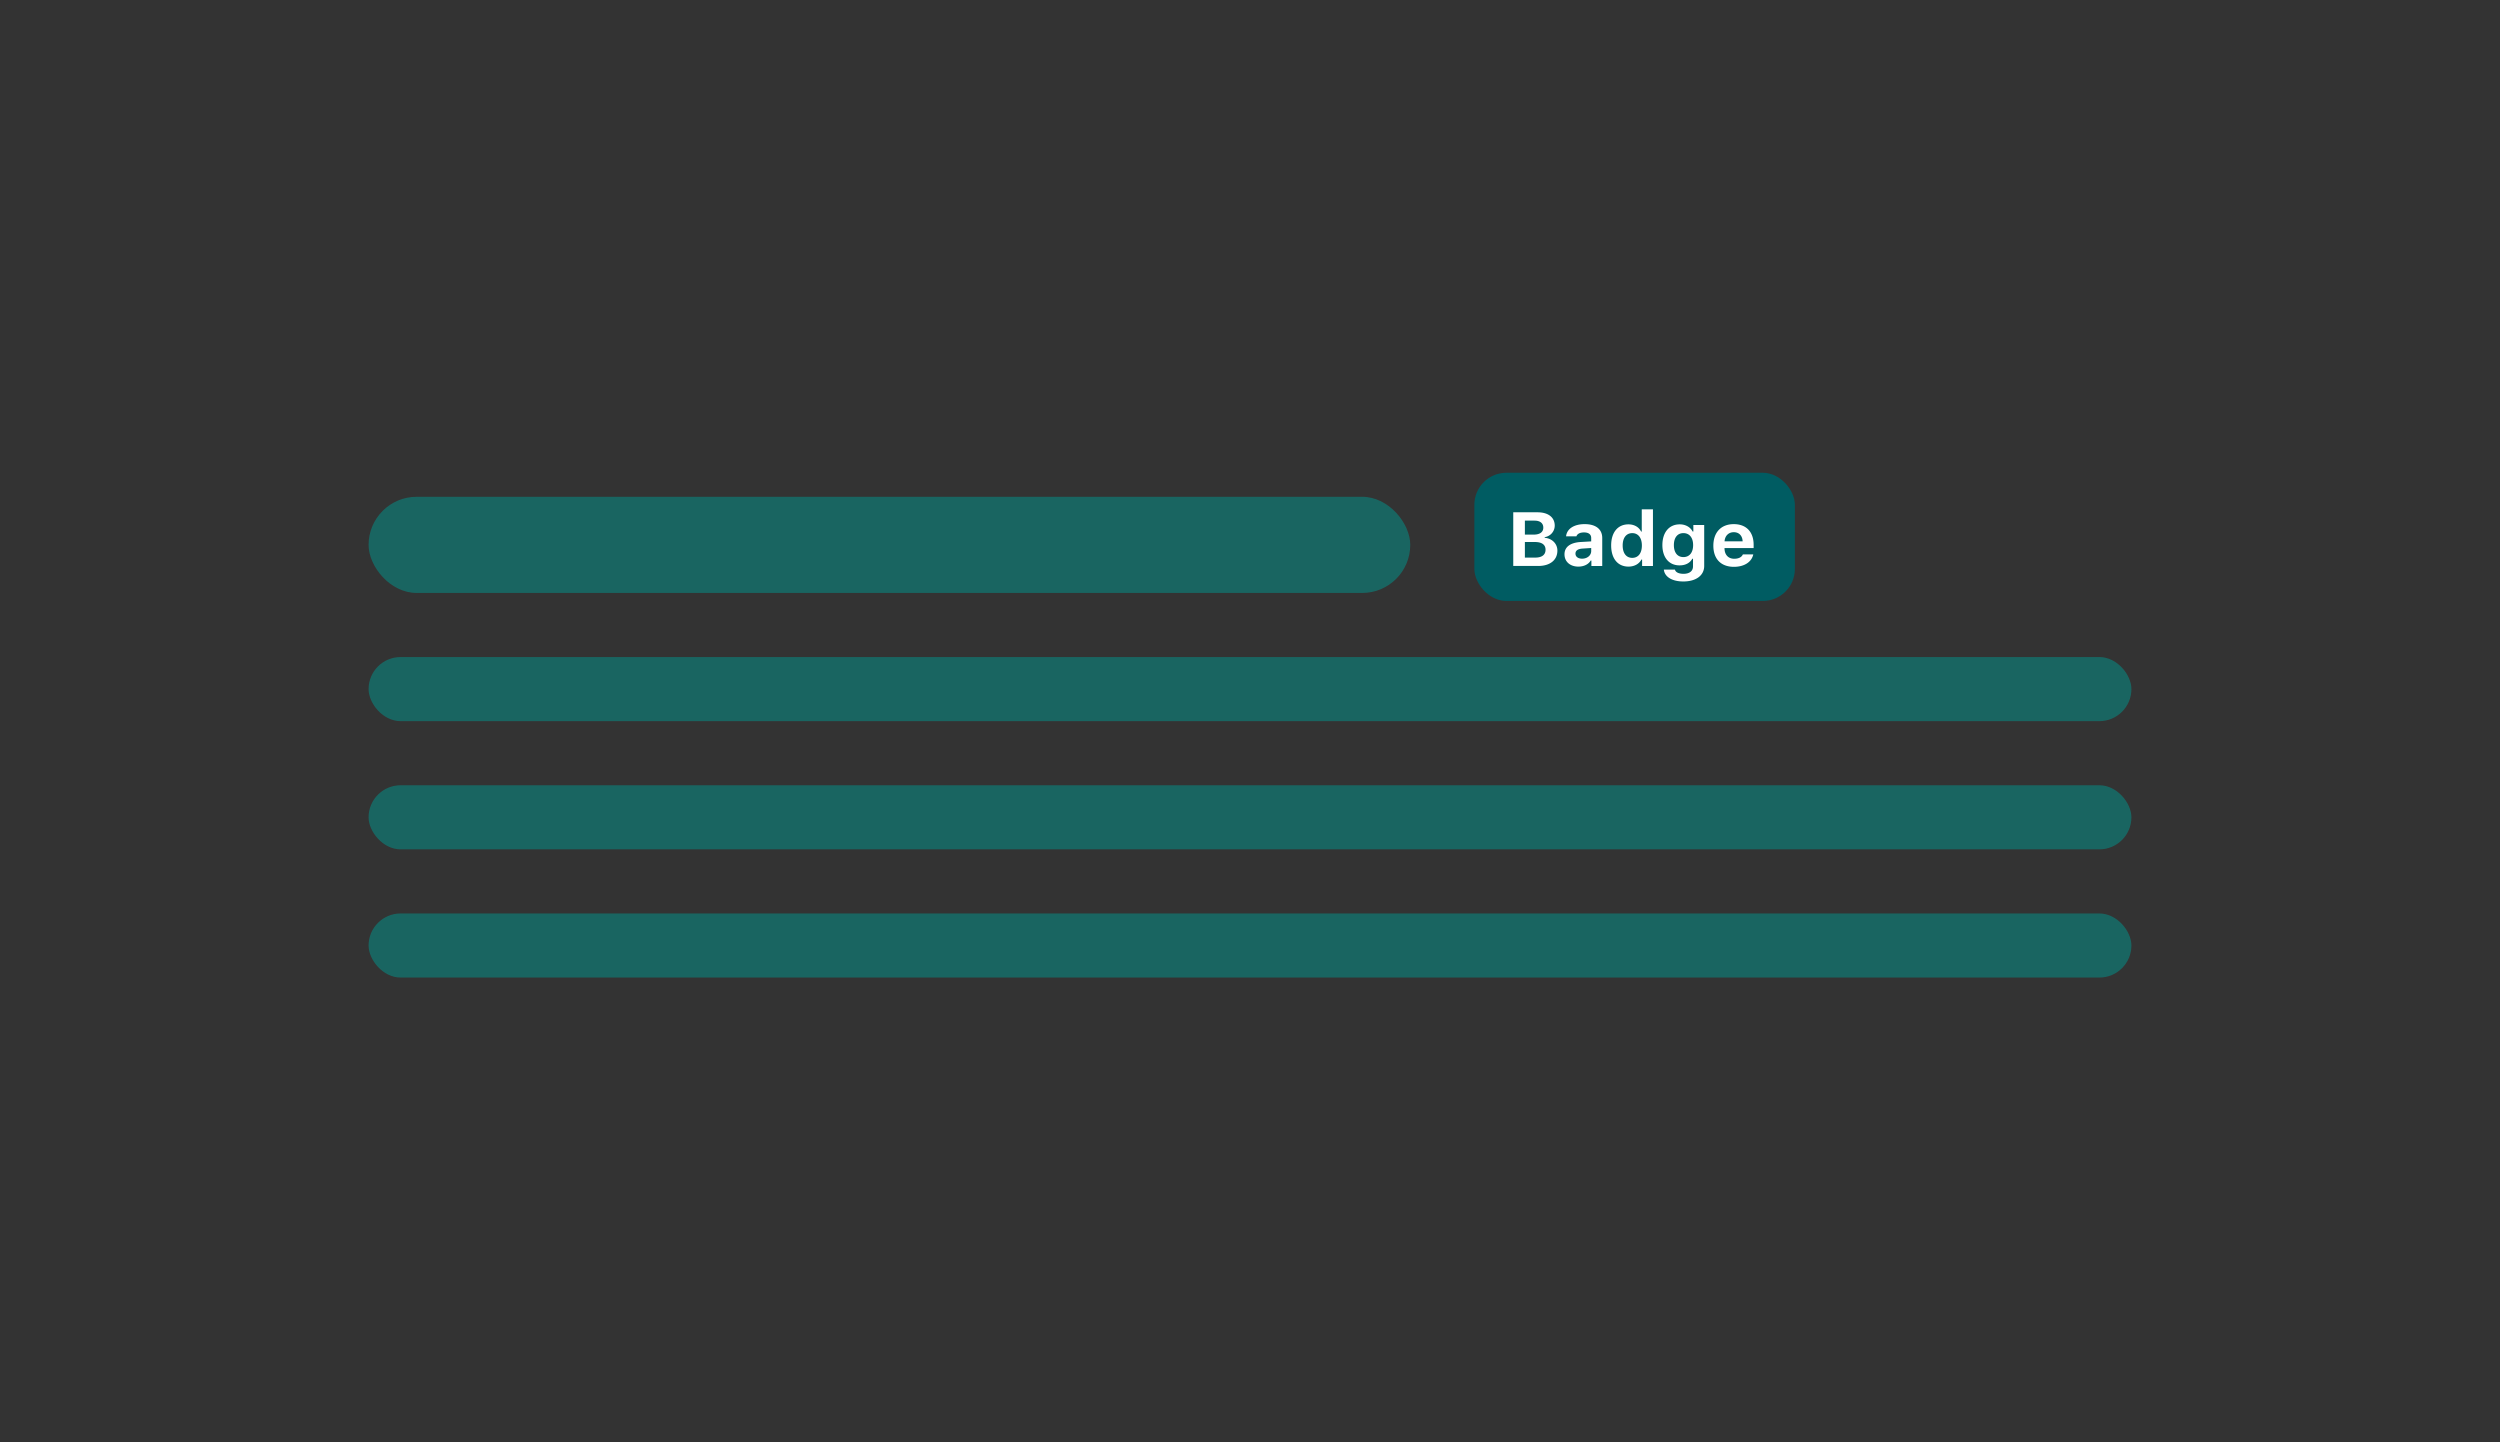 <svg xmlns="http://www.w3.org/2000/svg" width="312" height="180" fill="none"><rect width="100%" height="100%" fill="#333333" stroke="none"/><rect width="40" height="16" x="184" y="59" fill="#005C62" rx="4"/><path fill="#fff" d="M191.966 70.633c1.479 0 2.396-.738 2.396-1.917 0-.863-.668-1.527-1.585-1.597v-.083a1.464 1.464 0 0 0 1.254-1.43c0-1.035-.802-1.671-2.147-1.671h-3.03v6.698h3.112Zm-1.661-5.658h1.21c.691 0 1.089.325 1.089.872 0 .557-.427.873-1.209.873h-1.09v-1.745Zm0 4.614v-1.945h1.258c.854 0 1.32.334 1.32.96 0 .641-.451.984-1.287.984h-1.291Zm6.678 1.123c.687 0 1.263-.283 1.537-.757h.086v.678h1.354v-3.49c0-1.091-.792-1.732-2.194-1.732-1.33 0-2.228.59-2.319 1.527h1.287c.115-.32.451-.492.955-.492.577 0 .893.255.893.696v.423l-1.282.074c-1.315.074-2.05.613-2.05 1.536 0 .933.716 1.537 1.733 1.537Zm.461-.989c-.485 0-.825-.237-.825-.631 0-.376.292-.594.893-.631l1.07-.07v.38c0 .539-.489.952-1.138.952Zm5.786.989c.735 0 1.335-.33 1.618-.882h.087v.803h1.354v-7.065h-1.397v2.771h-.082c-.274-.566-.864-.9-1.58-.9-1.33 0-2.156 1.007-2.156 2.632 0 1.629.821 2.64 2.156 2.64Zm.476-4.178c.744 0 1.2.59 1.2 1.546 0 .956-.451 1.541-1.2 1.541-.749 0-1.196-.58-1.196-1.546 0-.96.451-1.54 1.196-1.54Zm6.366 6.034c1.599 0 2.613-.752 2.613-1.944v-5.102h-1.355v.817h-.086c-.283-.557-.893-.9-1.608-.9-1.345 0-2.171 1.012-2.171 2.595 0 1.531.821 2.525 2.142 2.525.744 0 1.301-.293 1.594-.831h.086v.951c0 .59-.437.933-1.186.933-.605 0-.998-.204-1.07-.529h-1.383c.086.896 1.018 1.485 2.424 1.485Zm.02-3.044c-.759 0-1.191-.576-1.191-1.495 0-.92.437-1.495 1.191-1.495s1.21.576 1.21 1.495c0 .919-.452 1.495-1.21 1.495Zm7.418-.334c-.149.347-.528.542-1.08.542-.73 0-1.191-.487-1.21-1.267v-.07h3.634v-.403c0-1.616-.921-2.58-2.482-2.58-1.575 0-2.545 1.03-2.545 2.691 0 1.653.951 2.637 2.564 2.637 1.297 0 2.214-.6 2.42-1.55h-1.301Zm-1.133-2.772c.653 0 1.075.437 1.104 1.137h-2.256c.048-.687.504-1.137 1.152-1.137Z"/><rect width="130" height="12" x="46" y="62" fill="#009990" fill-opacity=".5" rx="6"/><rect width="220" height="8" x="46" y="82" fill="#009990" fill-opacity=".5" rx="4"/><rect width="220" height="8" x="46" y="98" fill="#009990" fill-opacity=".5" rx="4"/><rect width="220" height="8" x="46" y="114" fill="#009990" fill-opacity=".5" rx="4"/></svg>